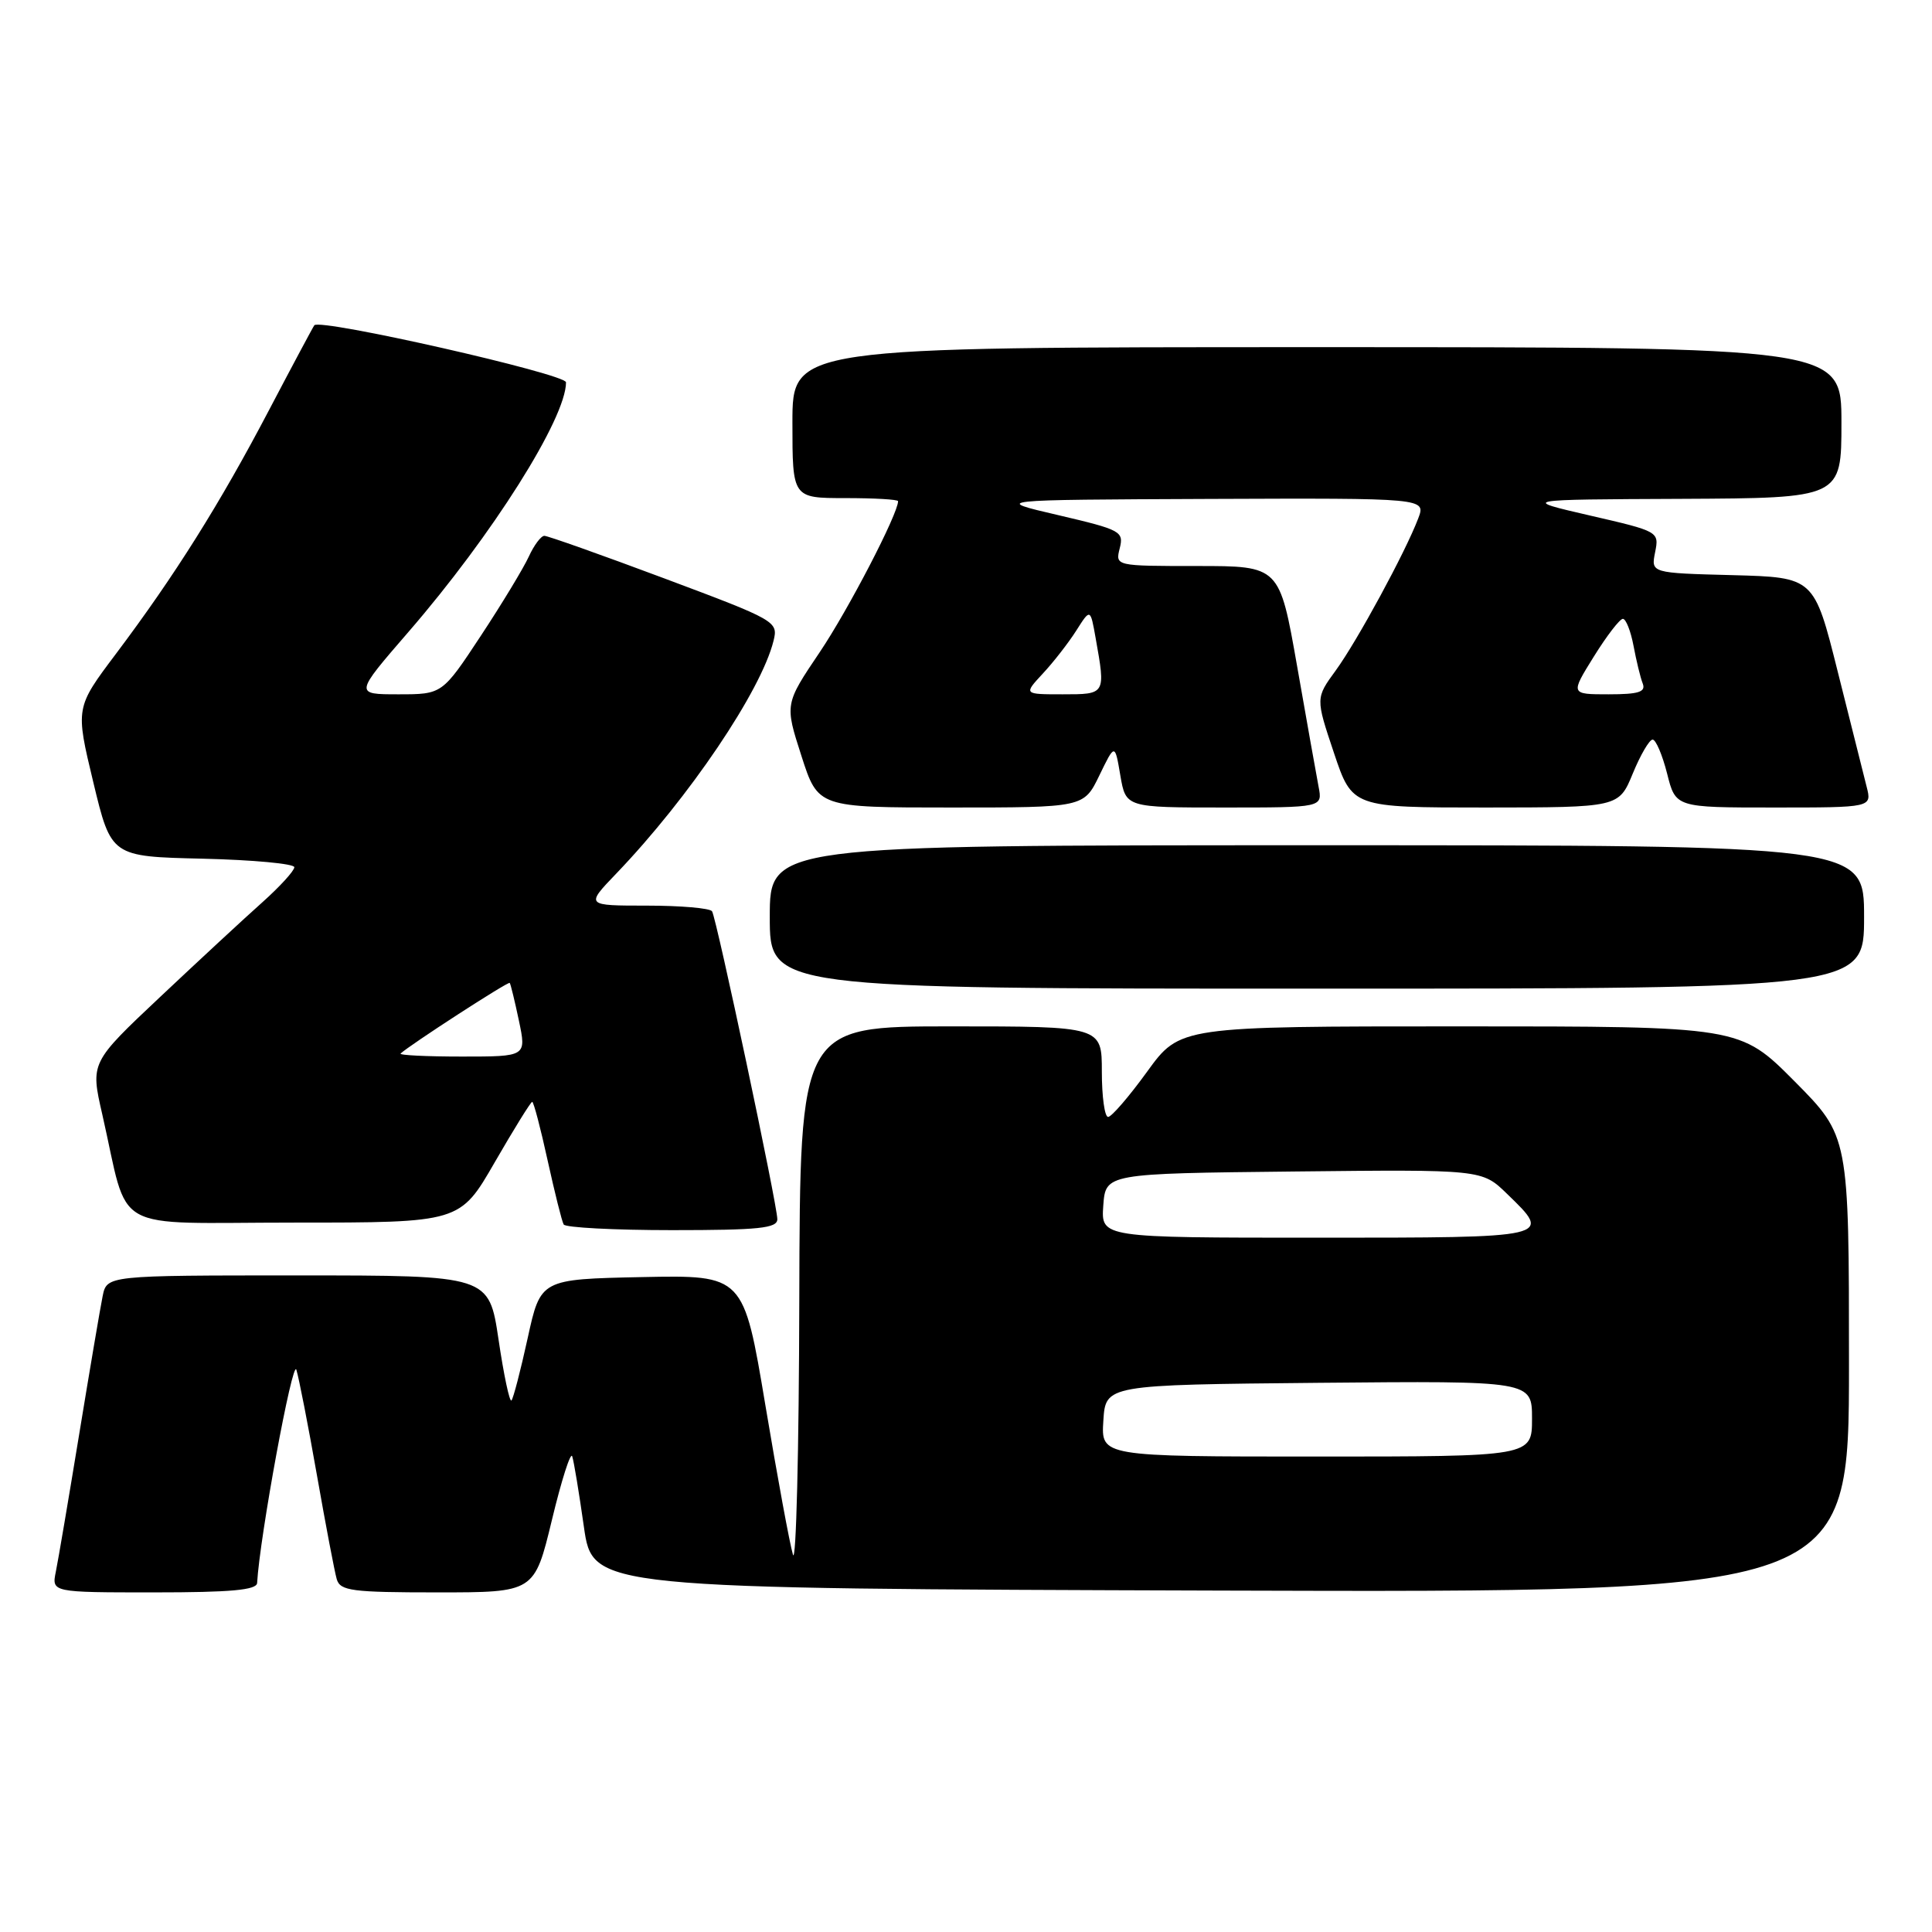 <?xml version="1.0" encoding="UTF-8" standalone="no"?>
<!DOCTYPE svg PUBLIC "-//W3C//DTD SVG 1.1//EN" "http://www.w3.org/Graphics/SVG/1.1/DTD/svg11.dtd" >
<svg xmlns="http://www.w3.org/2000/svg" xmlns:xlink="http://www.w3.org/1999/xlink" version="1.1" viewBox="0 0 256 256">
 <g >
 <path fill="currentColor"
d=" M 34.07 209.75 C 34.41 203.66 38.78 179.93 39.27 181.50 C 39.61 182.60 40.84 188.90 42.00 195.50 C 43.16 202.10 44.34 208.29 44.62 209.25 C 45.08 210.80 46.61 211.00 57.97 211.00 C 70.81 211.00 70.81 211.00 73.13 201.41 C 74.40 196.13 75.61 192.34 75.82 192.97 C 76.04 193.61 76.73 197.81 77.37 202.32 C 78.54 210.50 78.54 210.50 161.77 210.76 C 245.00 211.01 245.00 211.01 245.00 180.78 C 245.00 150.55 245.00 150.55 237.78 143.27 C 230.55 136.00 230.55 136.00 193.45 136.00 C 156.35 136.00 156.35 136.00 152.00 142.00 C 149.61 145.30 147.28 148.00 146.83 148.00 C 146.37 148.00 146.00 145.30 146.00 142.00 C 146.00 136.00 146.00 136.00 126.00 136.00 C 106.00 136.00 106.00 136.00 105.91 172.25 C 105.87 192.19 105.49 207.38 105.07 206.00 C 104.65 204.62 103.01 195.73 101.42 186.22 C 98.53 168.95 98.53 168.95 85.08 169.22 C 71.63 169.50 71.63 169.50 69.92 177.31 C 68.98 181.61 68.01 185.32 67.77 185.57 C 67.52 185.81 66.75 182.18 66.06 177.50 C 64.79 169.00 64.79 169.00 39.48 169.00 C 14.16 169.00 14.16 169.00 13.60 171.75 C 13.29 173.26 11.90 181.47 10.50 190.00 C 9.10 198.53 7.71 206.74 7.40 208.25 C 6.84 211.00 6.84 211.00 20.42 211.00 C 30.58 211.00 34.02 210.69 34.07 209.75 Z  M 103.00 161.55 C 103.00 159.66 94.96 121.74 94.35 120.75 C 94.09 120.34 90.21 120.00 85.73 120.00 C 77.58 120.00 77.58 120.00 81.66 115.75 C 91.29 105.71 100.87 91.52 102.50 84.90 C 103.13 82.35 102.85 82.19 88.05 76.65 C 79.74 73.54 72.58 71.00 72.13 71.00 C 71.69 71.00 70.76 72.24 70.07 73.75 C 69.38 75.26 66.52 79.99 63.71 84.25 C 58.60 92.00 58.60 92.00 52.78 92.00 C 46.97 92.00 46.97 92.00 54.11 83.75 C 65.23 70.91 75.00 55.43 75.00 50.66 C 75.00 49.55 42.39 42.16 41.65 43.10 C 41.48 43.32 38.76 48.41 35.61 54.41 C 29.13 66.76 23.18 76.24 15.36 86.64 C 9.99 93.78 9.99 93.78 12.36 103.64 C 14.73 113.50 14.73 113.50 26.86 113.78 C 33.54 113.94 39.00 114.45 39.00 114.91 C 39.00 115.38 37.09 117.48 34.75 119.57 C 32.41 121.65 26.33 127.29 21.24 132.08 C 11.98 140.80 11.98 140.80 13.55 147.65 C 17.21 163.70 14.19 162.00 39.01 162.00 C 60.95 162.00 60.95 162.00 65.56 154.00 C 68.10 149.60 70.33 146.00 70.52 146.00 C 70.71 146.00 71.63 149.49 72.56 153.75 C 73.50 158.01 74.45 161.84 74.69 162.25 C 74.92 162.66 81.39 163.00 89.06 163.00 C 100.57 163.00 103.00 162.75 103.00 161.55 Z  M 247.00 121.50 C 247.00 112.00 247.00 112.00 174.50 112.00 C 102.00 112.00 102.00 112.00 102.00 121.50 C 102.00 131.00 102.00 131.00 174.50 131.00 C 247.00 131.00 247.00 131.00 247.00 121.50 Z  M 145.67 102.75 C 147.73 98.50 147.73 98.50 148.45 102.75 C 149.18 107.00 149.18 107.00 162.21 107.00 C 175.25 107.00 175.25 107.00 174.72 104.25 C 174.43 102.74 173.15 95.54 171.87 88.25 C 169.54 75.00 169.54 75.00 158.66 75.00 C 147.78 75.00 147.78 75.00 148.37 72.65 C 148.93 70.42 148.52 70.20 140.23 68.26 C 131.50 66.23 131.50 66.23 160.23 66.11 C 188.95 66.00 188.95 66.00 187.92 68.70 C 186.22 73.17 179.85 84.91 177.00 88.83 C 174.32 92.50 174.32 92.50 176.75 99.75 C 179.18 107.00 179.18 107.00 196.84 107.00 C 214.50 106.99 214.50 106.99 216.35 102.50 C 217.37 100.02 218.55 98.00 218.98 98.00 C 219.41 98.00 220.27 100.03 220.90 102.50 C 222.03 107.00 222.03 107.00 235.03 107.00 C 248.04 107.00 248.04 107.00 247.34 104.25 C 246.96 102.74 245.24 95.88 243.51 89.00 C 240.38 76.50 240.38 76.50 229.57 76.21 C 218.76 75.93 218.76 75.93 219.31 73.18 C 219.86 70.44 219.80 70.41 210.68 68.31 C 201.50 66.19 201.50 66.19 222.75 66.10 C 244.00 66.00 244.00 66.00 244.00 56.00 C 244.00 46.00 244.00 46.00 174.50 46.00 C 105.00 46.00 105.00 46.00 105.00 56.00 C 105.00 66.00 105.00 66.00 112.00 66.00 C 115.85 66.00 119.00 66.18 119.00 66.41 C 119.00 68.08 112.42 80.77 108.63 86.40 C 103.98 93.30 103.98 93.30 106.19 100.15 C 108.39 107.00 108.39 107.00 126.00 107.00 C 143.61 107.00 143.61 107.00 145.67 102.75 Z  M 146.20 188.25 C 146.50 183.50 146.50 183.50 174.75 183.23 C 203.00 182.97 203.00 182.97 203.00 187.98 C 203.00 193.00 203.00 193.00 174.45 193.00 C 145.89 193.00 145.89 193.00 146.20 188.25 Z  M 146.19 159.75 C 146.50 155.50 146.50 155.50 171.43 155.23 C 196.37 154.96 196.37 154.96 199.68 158.18 C 205.73 164.03 205.87 164.00 174.44 164.00 C 145.89 164.00 145.89 164.00 146.19 159.75 Z  M 53.08 139.60 C 54.24 138.50 67.34 130.01 67.54 130.24 C 67.66 130.38 68.21 132.64 68.76 135.25 C 69.76 140.00 69.76 140.00 61.21 140.00 C 56.51 140.00 52.85 139.82 53.08 139.60 Z  M 138.18 89.25 C 139.59 87.74 141.58 85.18 142.61 83.56 C 144.48 80.61 144.48 80.61 145.18 84.56 C 146.51 92.03 146.53 92.00 140.81 92.00 C 135.63 92.00 135.63 92.00 138.18 89.25 Z  M 211.19 87.00 C 212.90 84.25 214.63 82.00 215.04 82.00 C 215.44 82.00 216.08 83.61 216.45 85.57 C 216.82 87.54 217.36 89.79 217.67 90.57 C 218.10 91.69 217.13 92.00 213.15 92.00 C 208.08 92.00 208.08 92.00 211.19 87.00 Z "/>
</g>
</svg>